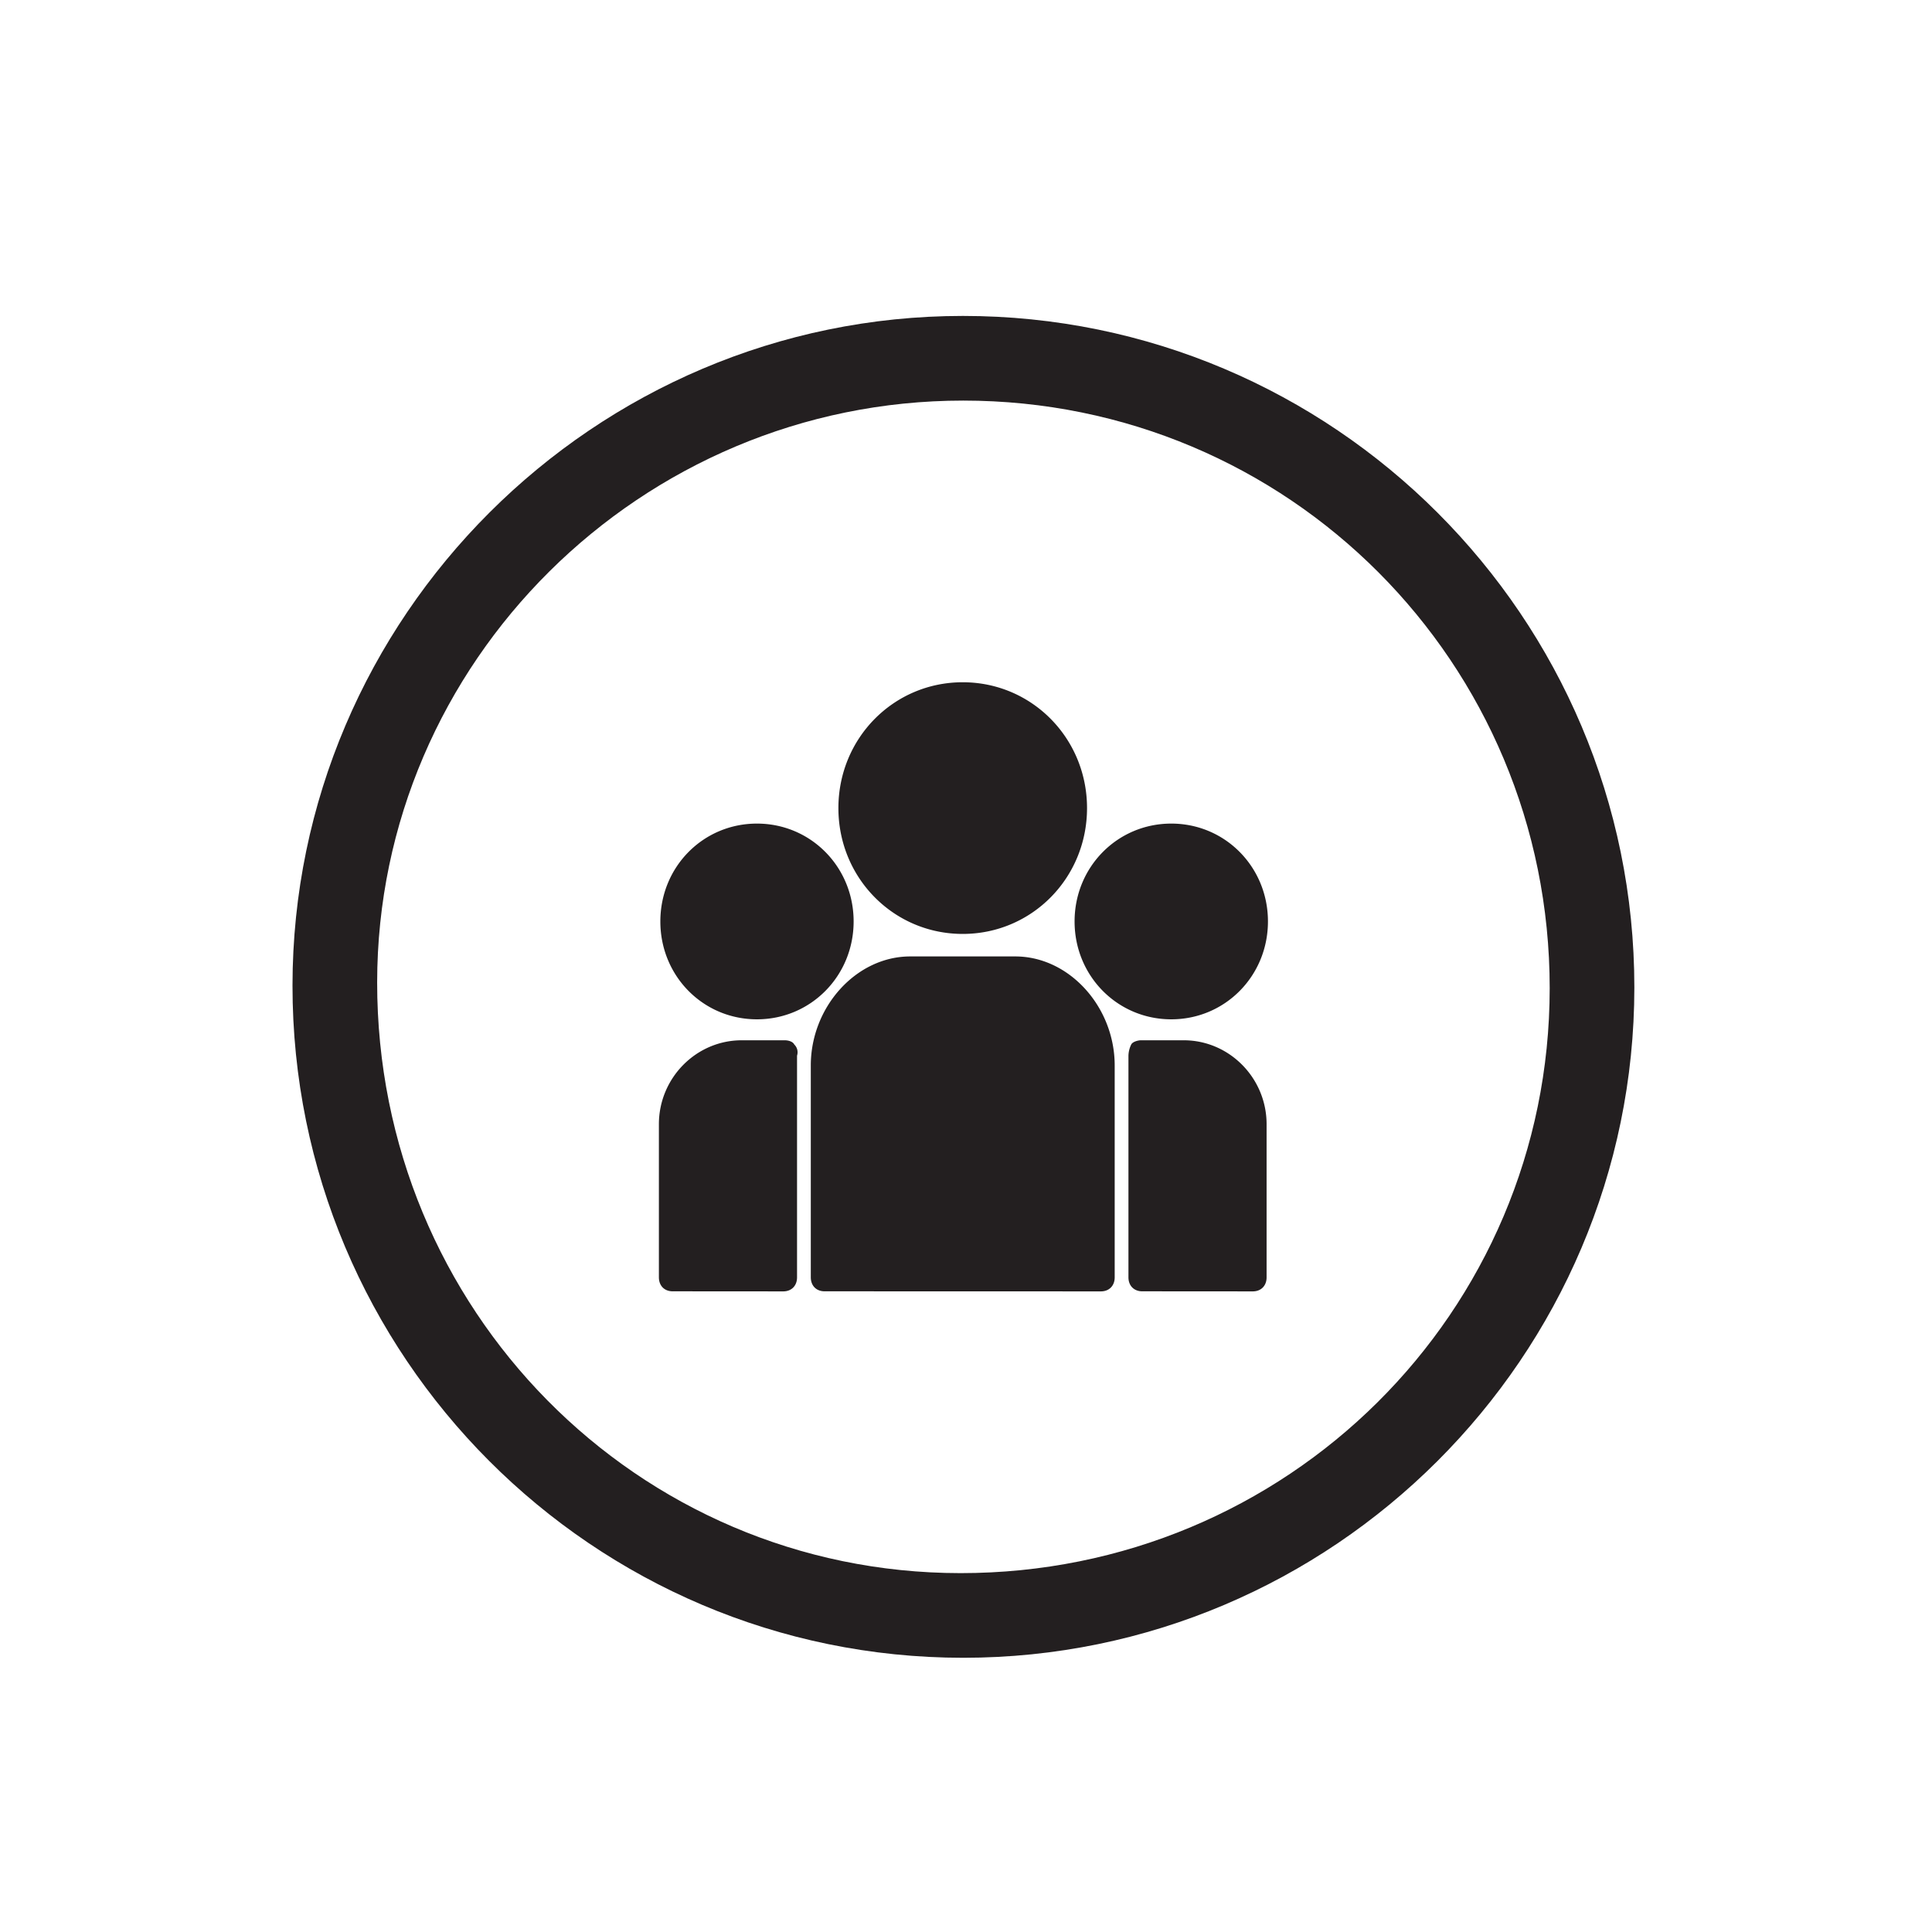 <svg id="Layer_1" data-name="Layer 1" xmlns="http://www.w3.org/2000/svg" viewBox="0 0 1024 1024"><defs><style>.cls-1{fill:#231f20;}</style></defs><title>Industry Icons</title><path class="cls-1" d="M510.26,495c36.6,0,65.89-29.63,65.89-66.69s-29.29-66.7-65.89-66.7-65.89,29.64-65.89,66.7S473.68,495,510.26,495ZM401.2,540.26c28.54,0,51.24-23,51.24-51.87s-22.7-51.87-51.24-51.87S350,459.48,350,488.39,372.65,540.26,401.2,540.26Zm219.6,0c28.54,0,51.24-23,51.24-51.87s-22.7-51.87-51.24-51.87-51.25,23-51.25,51.87S592.25,540.26,620.8,540.26ZM664,684.46c4.4,0,7.32-3,7.32-7.42V595.86c0-24.48-19.75-44.49-43.92-44.49H604.7c-1.47,0-4.4.75-5.13,2.24a14.28,14.28,0,0,0-1.47,5.91V677c0,4.46,2.93,7.42,7.32,7.42Zm-248.87,0c4.39,0,7.32-3,7.32-7.42V559.52a5.75,5.75,0,0,0-1.47-5.91c-.73-1.49-2.93-2.24-5.13-2.24H393.13c-24.15,0-43.9,20-43.9,44.49V677c0,4.46,2.9,7.42,7.32,7.42Zm168.35,0c4.4,0,7.33-3,7.33-7.42V564.73c0-31.13-24.15-57.8-52.7-57.8H482.44c-28.55,0-52.7,26.67-52.7,57.8V677c0,4.46,2.93,7.42,7.31,7.42Z"/><path class="cls-1" d="M510.33,167.45c-195.43,0-355.2,159.62-355.3,354.87-.1,196.58,159.26,356.32,355.49,356.34,195.94,0,355.67-159.51,355.72-355.28C866.28,327,706.7,167.41,510.33,167.45Zm-1.26,666.34C337.65,833.72,199.78,694.1,199.9,520.67,200,351,339.71,212.32,510.53,212.32c172.32,0,310.87,138.83,310.84,311.47C821.34,695.64,682.1,833.86,509.07,833.79Z"/></svg>